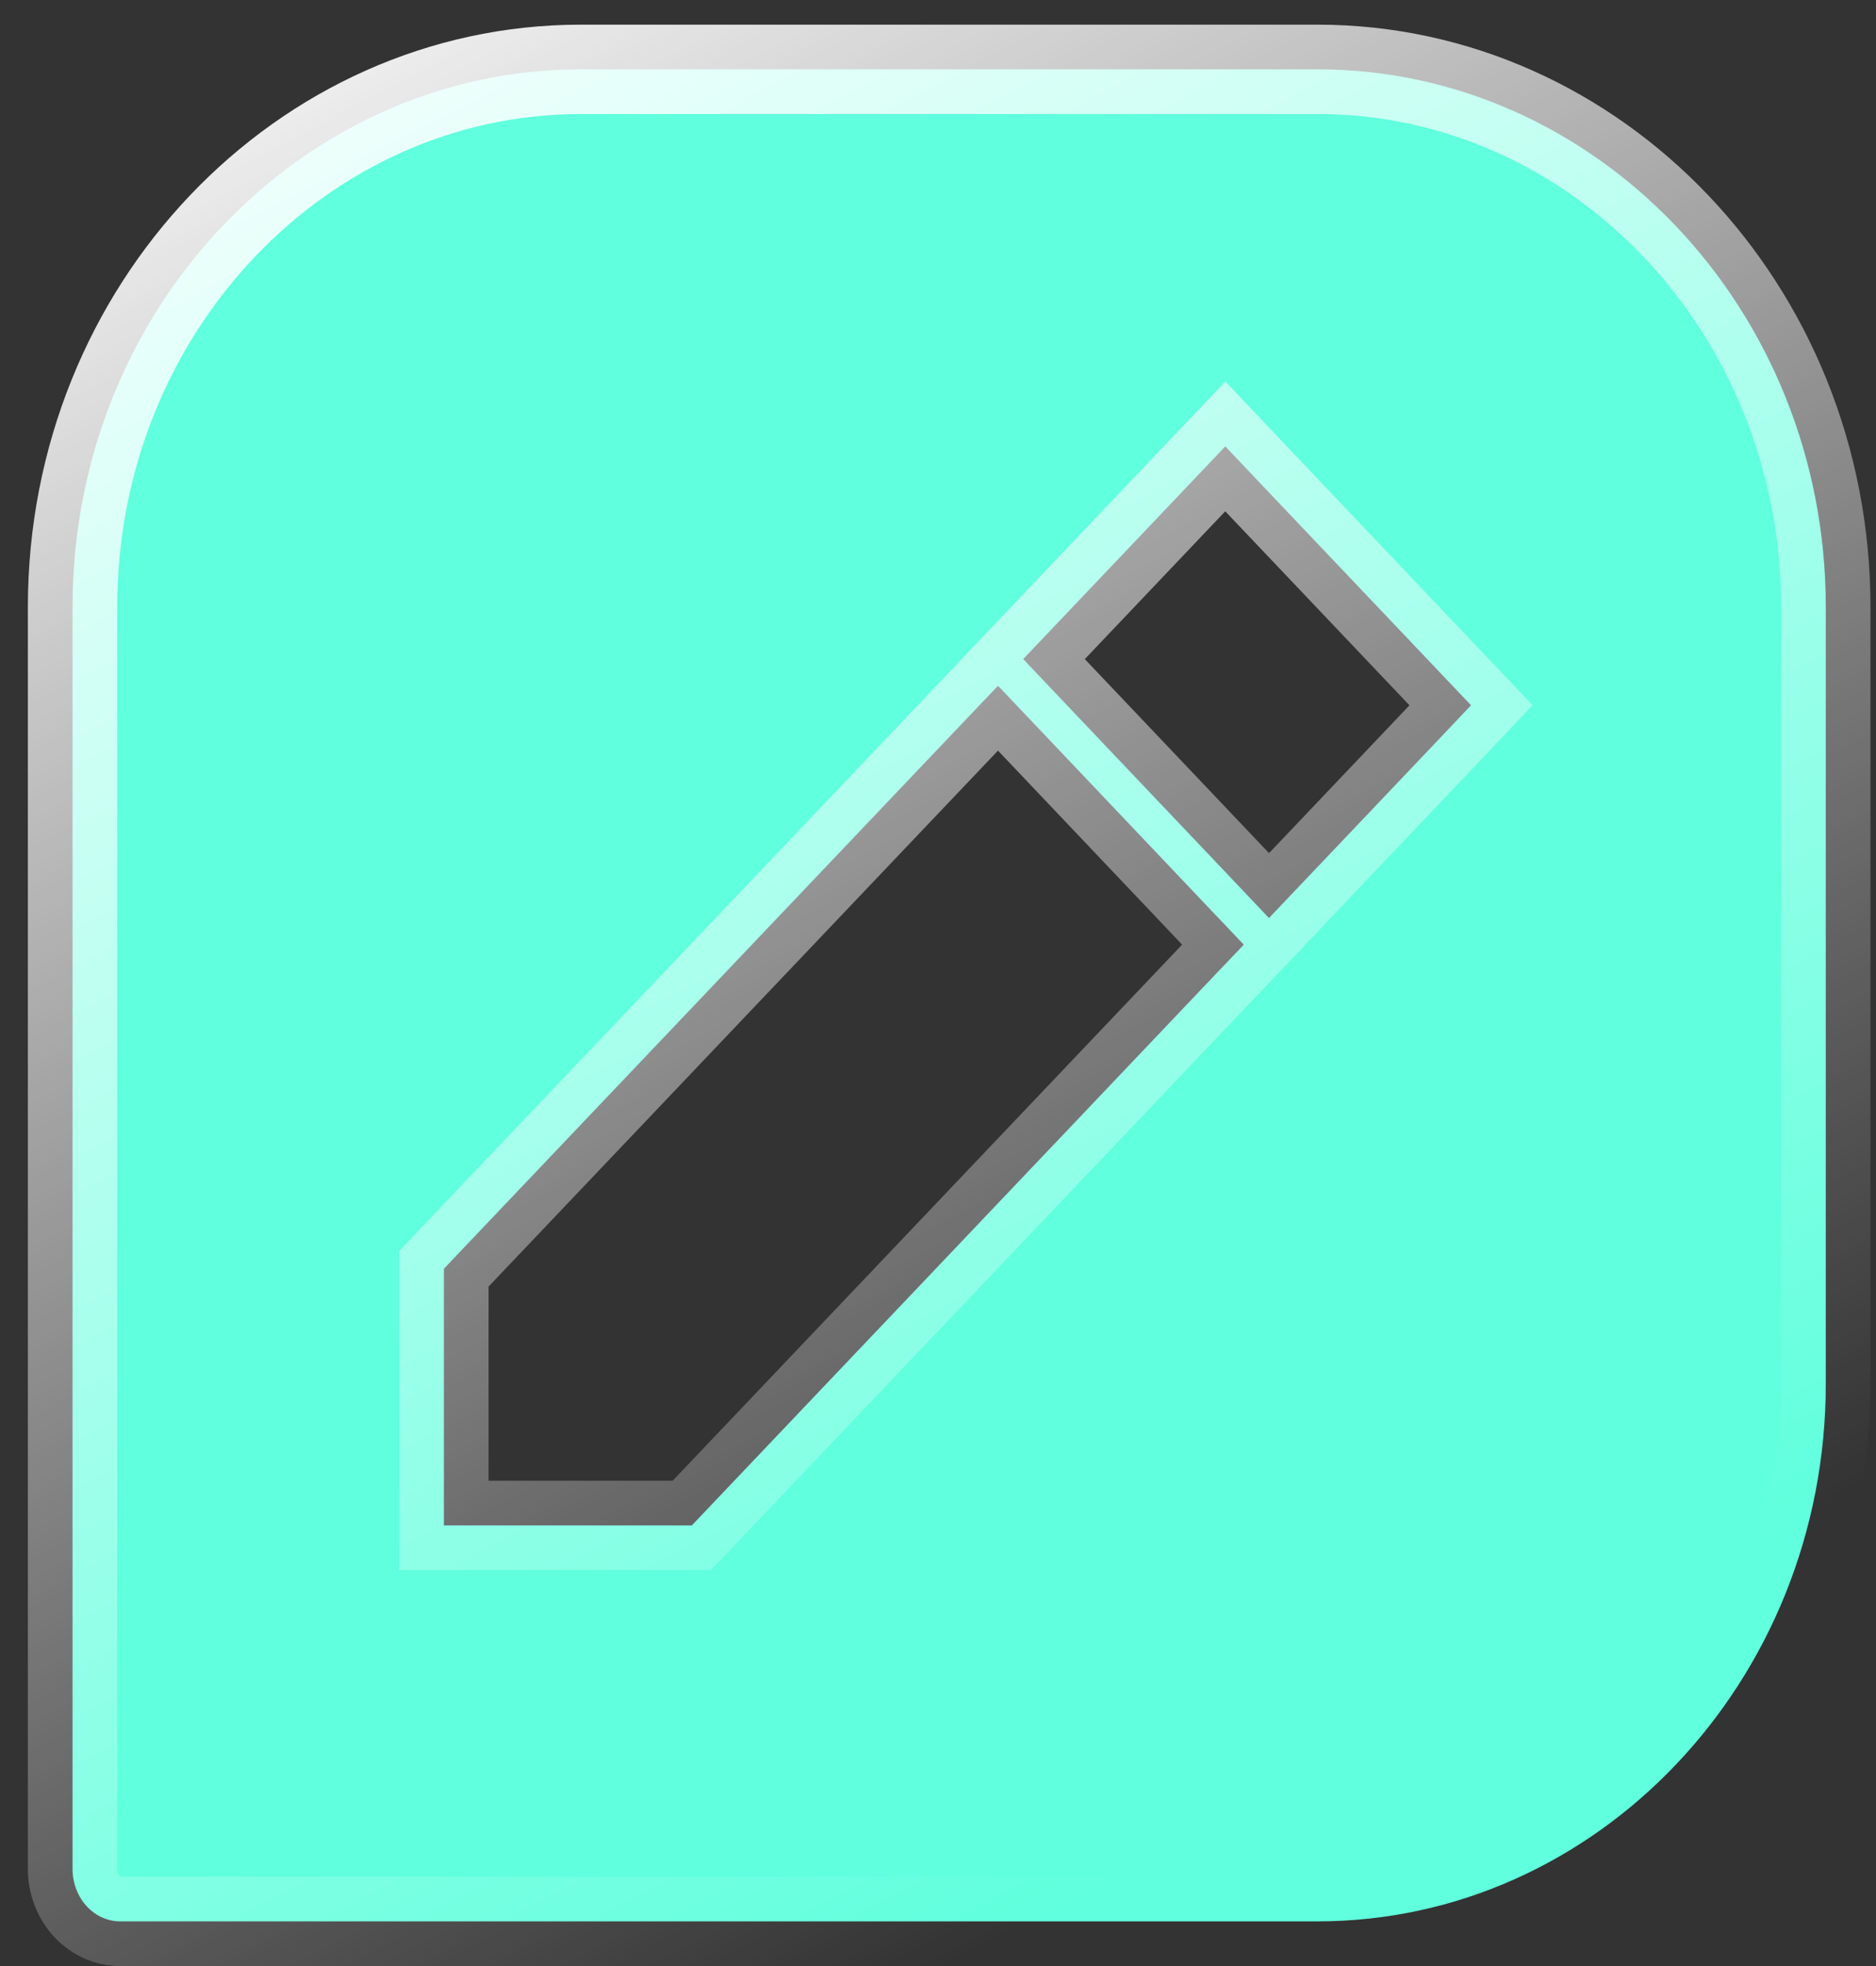 <svg width="21" height="22" viewBox="0 0 21 22" fill="none" xmlns="http://www.w3.org/2000/svg">
<rect x="0" y="0" width="21" height="22" fill="#333333" stroke="none"/>
<path id="edit" d="M7.53 17.069H7.745L7.893 16.913L13.595 10.915L13.923 10.571L13.596 10.227L11.534 8.055L11.172 7.674L10.809 8.055L5.106 14.053L4.969 14.198V14.398V16.569V17.069H5.469H7.53ZM13.843 9.891L14.205 10.273L14.568 9.891L16.14 8.237L16.467 7.892L16.14 7.548L14.078 5.377L13.716 4.995L13.353 5.377L11.781 7.031L11.454 7.375L11.781 7.72L13.843 9.891ZM6.5 0.776H14.75C17.862 0.776 20.438 3.45 20.438 6.793V15.483C20.438 18.826 17.862 21.5 14.75 21.5H1.344C1.211 21.5 1.079 21.445 0.977 21.338C0.874 21.229 0.812 21.077 0.812 20.914V6.793C0.812 3.45 3.388 0.776 6.5 0.776Z" fill="#60FFDD" stroke="url(#paint0_linear_5_10213)"/>
<defs>
<linearGradient id="paint0_linear_5_10213" x1="0.312" y1="0.276" x2="11.508" y2="21.535" gradientUnits="userSpaceOnUse">
<stop stop-color="white"/>
<stop offset="1" stop-color="white" stop-opacity="0"/>
</linearGradient>
</defs>
</svg>
